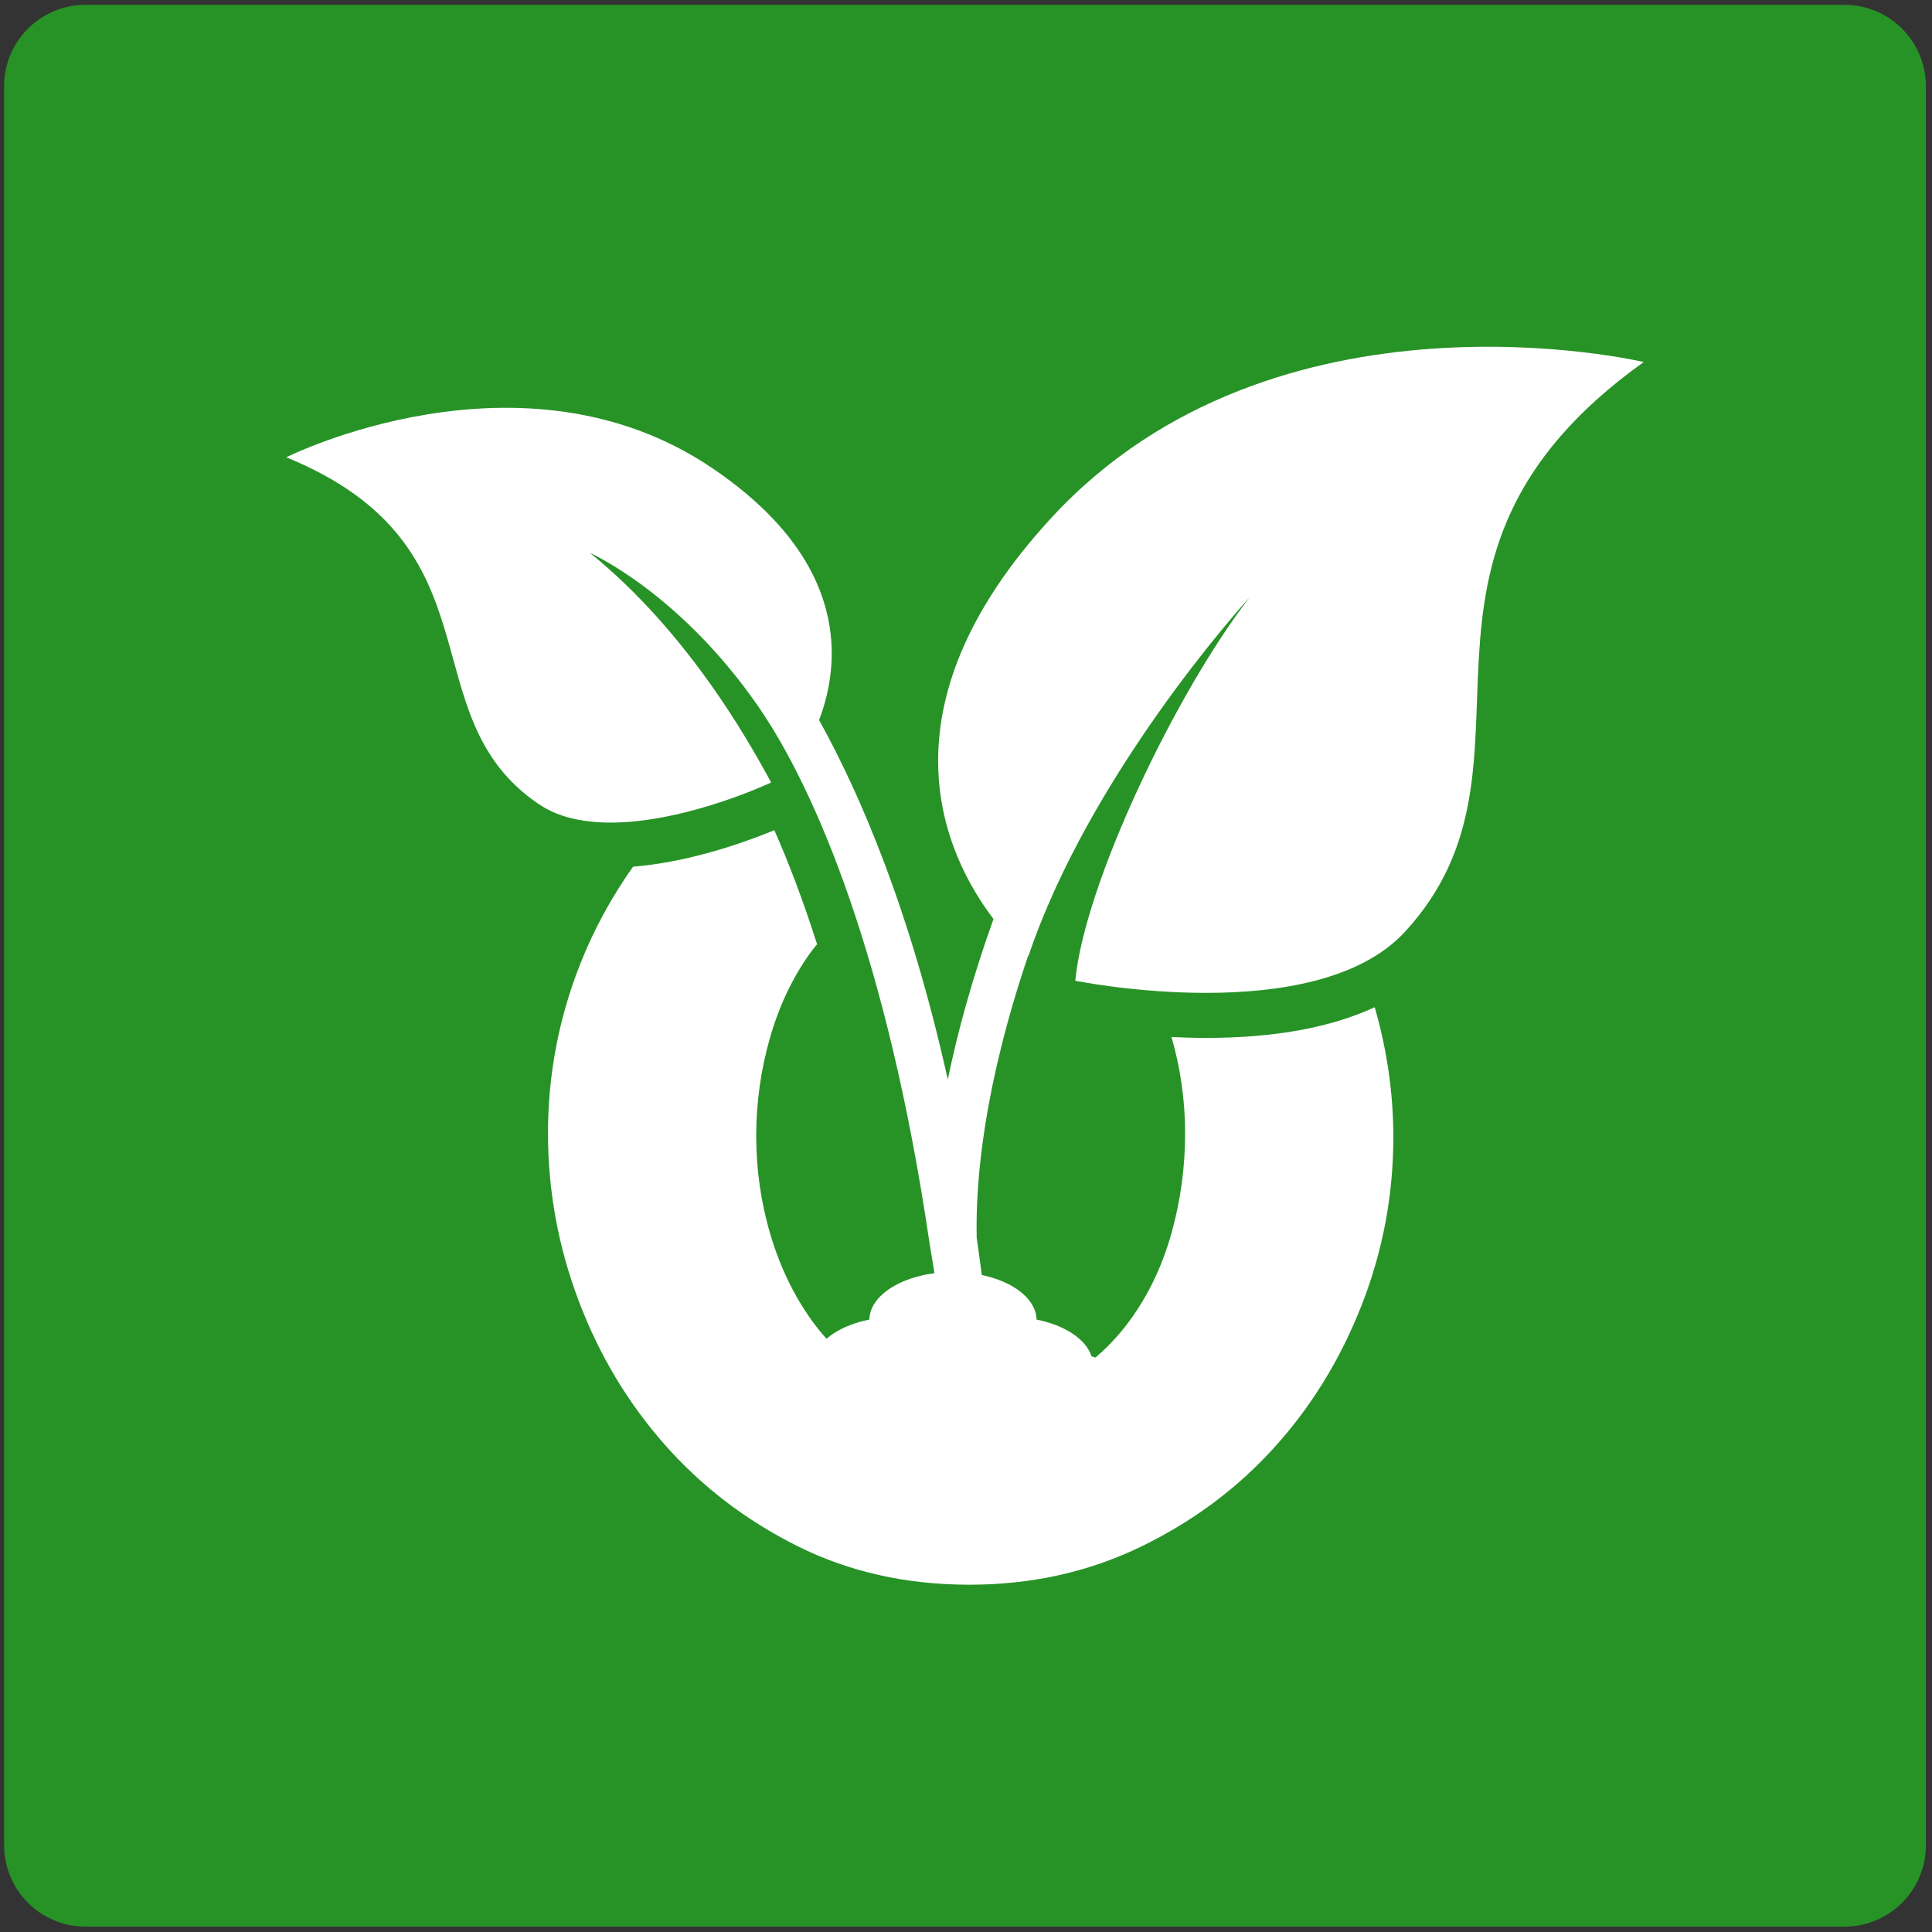 <?xml version="1.0" encoding="UTF-8"?>
<svg width="285px" height="285px" viewBox="0 0 285 285" version="1.1" xmlns="http://www.w3.org/2000/svg" xmlns:xlink="http://www.w3.org/1999/xlink">
    <rect x="0" y="0" width="285" height="285" fill="#333333" stroke="none"/>
    <!-- Generator: Sketch 47.1 (45422) - http://www.bohemiancoding.com/sketch -->
    <title>open-pantry-logo-square</title>
    <desc>Created with Sketch.</desc>
    <defs></defs>
    <g id="Page-1" stroke="none" stroke-width="1" fill="none" fill-rule="evenodd">
        <g id="open-pantry-logo-square" fill-rule="nonzero">
            <path d="M284.096,272.206 C284.096,278.833 278.723,284.206 272.096,284.206 L12.606,284.206 C5.979,284.206 0.606,278.833 0.606,272.206 L0.606,12.716 C0.606,6.089 5.979,0.716 12.606,0.716 L272.096,0.716 C278.723,0.716 284.096,6.089 284.096,12.716 L284.096,272.206 Z" id="Shape" fill="#279327"></path>
            <g id="Group" transform="translate(42, 51)" fill="#FFFFFF">
                <path d="M113.116,25.362 C87.062,53.597 97.446,75.243 104.557,84.562 C101.374,93.461 99.227,101.366 97.817,108.251 C92.295,83.448 85.023,66.394 78.827,55.218 C81.867,47.261 83.788,32.018 62.972,17.992 C34.872,-0.948 0.232,16.458 0.232,16.458 C32.518,29.648 18.02,54.494 37.518,67.647 C39.189,68.775 41.108,69.496 43.177,69.899 C52.221,71.697 63.98,67.633 69.143,65.55 C70.782,64.881 71.758,64.43 71.758,64.43 C70.552,62.197 69.322,60.041 68.068,57.962 C67.163,56.453 66.248,55 65.301,53.571 C59.018,44.027 52.15,36.324 45.044,30.572 C45.044,30.572 58.269,36.405 69.909,53.289 C78.359,65.555 88.97,90.55 95.116,132.356 C96.414,140.073 96.968,143.736 97.103,144.119 C97.626,145.653 99.173,146.581 100.751,146.327 L100.948,146.295 C102.619,145.934 103.711,144.379 103.511,142.682 C103.081,138.871 102.599,135.197 102.078,131.621 C101.882,123.101 103.148,109.269 109.662,89.994 C109.683,90.009 109.686,90.027 109.707,90.042 C118.696,63.416 140.949,38.645 142.34,37.115 C131.413,51.253 117.992,79.365 116.619,93.673 C116.619,93.673 151.947,100.855 165.242,86.465 C188.194,61.581 159.641,31.606 200.473,2.406 C200.472,2.406 146.184,-10.476 113.116,25.362 Z" id="Shape"></path>
                <path d="M135.92,102.108 C135.918,102.108 135.918,102.108 135.917,102.108 C134.157,102.108 132.452,102.057 130.813,101.977 C132.142,106.572 132.822,111.308 132.822,116.19 C132.822,121.095 132.179,125.909 130.891,130.628 C129.604,135.349 127.641,139.579 125.005,143.319 C122.367,147.061 119.088,150.095 115.166,152.423 C111.24,154.753 106.642,155.917 101.372,155.917 C96.222,155.917 91.653,154.814 87.67,152.606 C83.684,150.399 80.374,147.456 77.738,143.778 C75.1,140.1 73.076,135.902 71.669,131.18 C70.258,126.461 69.554,121.587 69.554,116.558 C69.554,111.655 70.226,106.842 71.577,102.12 C72.925,97.401 74.916,93.2 77.554,89.521 C77.861,89.092 78.208,88.705 78.533,88.295 C76.391,81.571 74.236,76.004 72.227,71.465 C72.045,71.54 71.854,71.619 71.654,71.701 C67.334,73.443 59.42,76.207 51.384,76.849 C48.248,81.285 45.595,86.096 43.529,91.361 C40.402,99.332 38.839,107.609 38.839,116.19 C38.839,124.65 40.339,132.867 43.345,140.835 C46.348,148.807 50.578,155.888 56.036,162.078 C61.49,168.271 68.02,173.268 75.624,177.068 C83.225,180.87 91.685,182.769 101.005,182.769 C110.077,182.769 118.446,180.93 126.11,177.252 C133.772,173.573 140.364,168.7 145.882,162.63 C151.4,156.561 155.722,149.543 158.848,141.571 C161.975,133.602 163.538,125.326 163.538,116.742 C163.538,110.28 162.613,103.894 160.791,97.581 C154.309,100.582 146.003,102.108 135.92,102.108 Z" id="Shape"></path>
                <path d="M119.018,149.08 C118.206,146.544 115.059,144.484 110.906,143.66 C110.819,139.778 105.335,136.645 98.573,136.645 C91.812,136.645 86.327,139.778 86.24,143.66 C82.087,144.484 78.94,146.543 78.128,149.08 C74.195,150.268 71.509,152.639 71.509,155.374 C71.509,159.299 77.034,162.482 83.85,162.482 C85.925,162.482 87.878,162.184 89.595,161.662 C91.846,163.039 95.031,163.904 98.573,163.904 C102.116,163.904 105.301,163.039 107.551,161.662 C109.268,162.183 111.22,162.482 113.296,162.482 C120.112,162.482 125.637,159.3 125.637,155.374 C125.637,152.639 122.951,150.269 119.018,149.08 Z" id="Shape"></path>
            </g>
        </g>
    </g>
</svg>